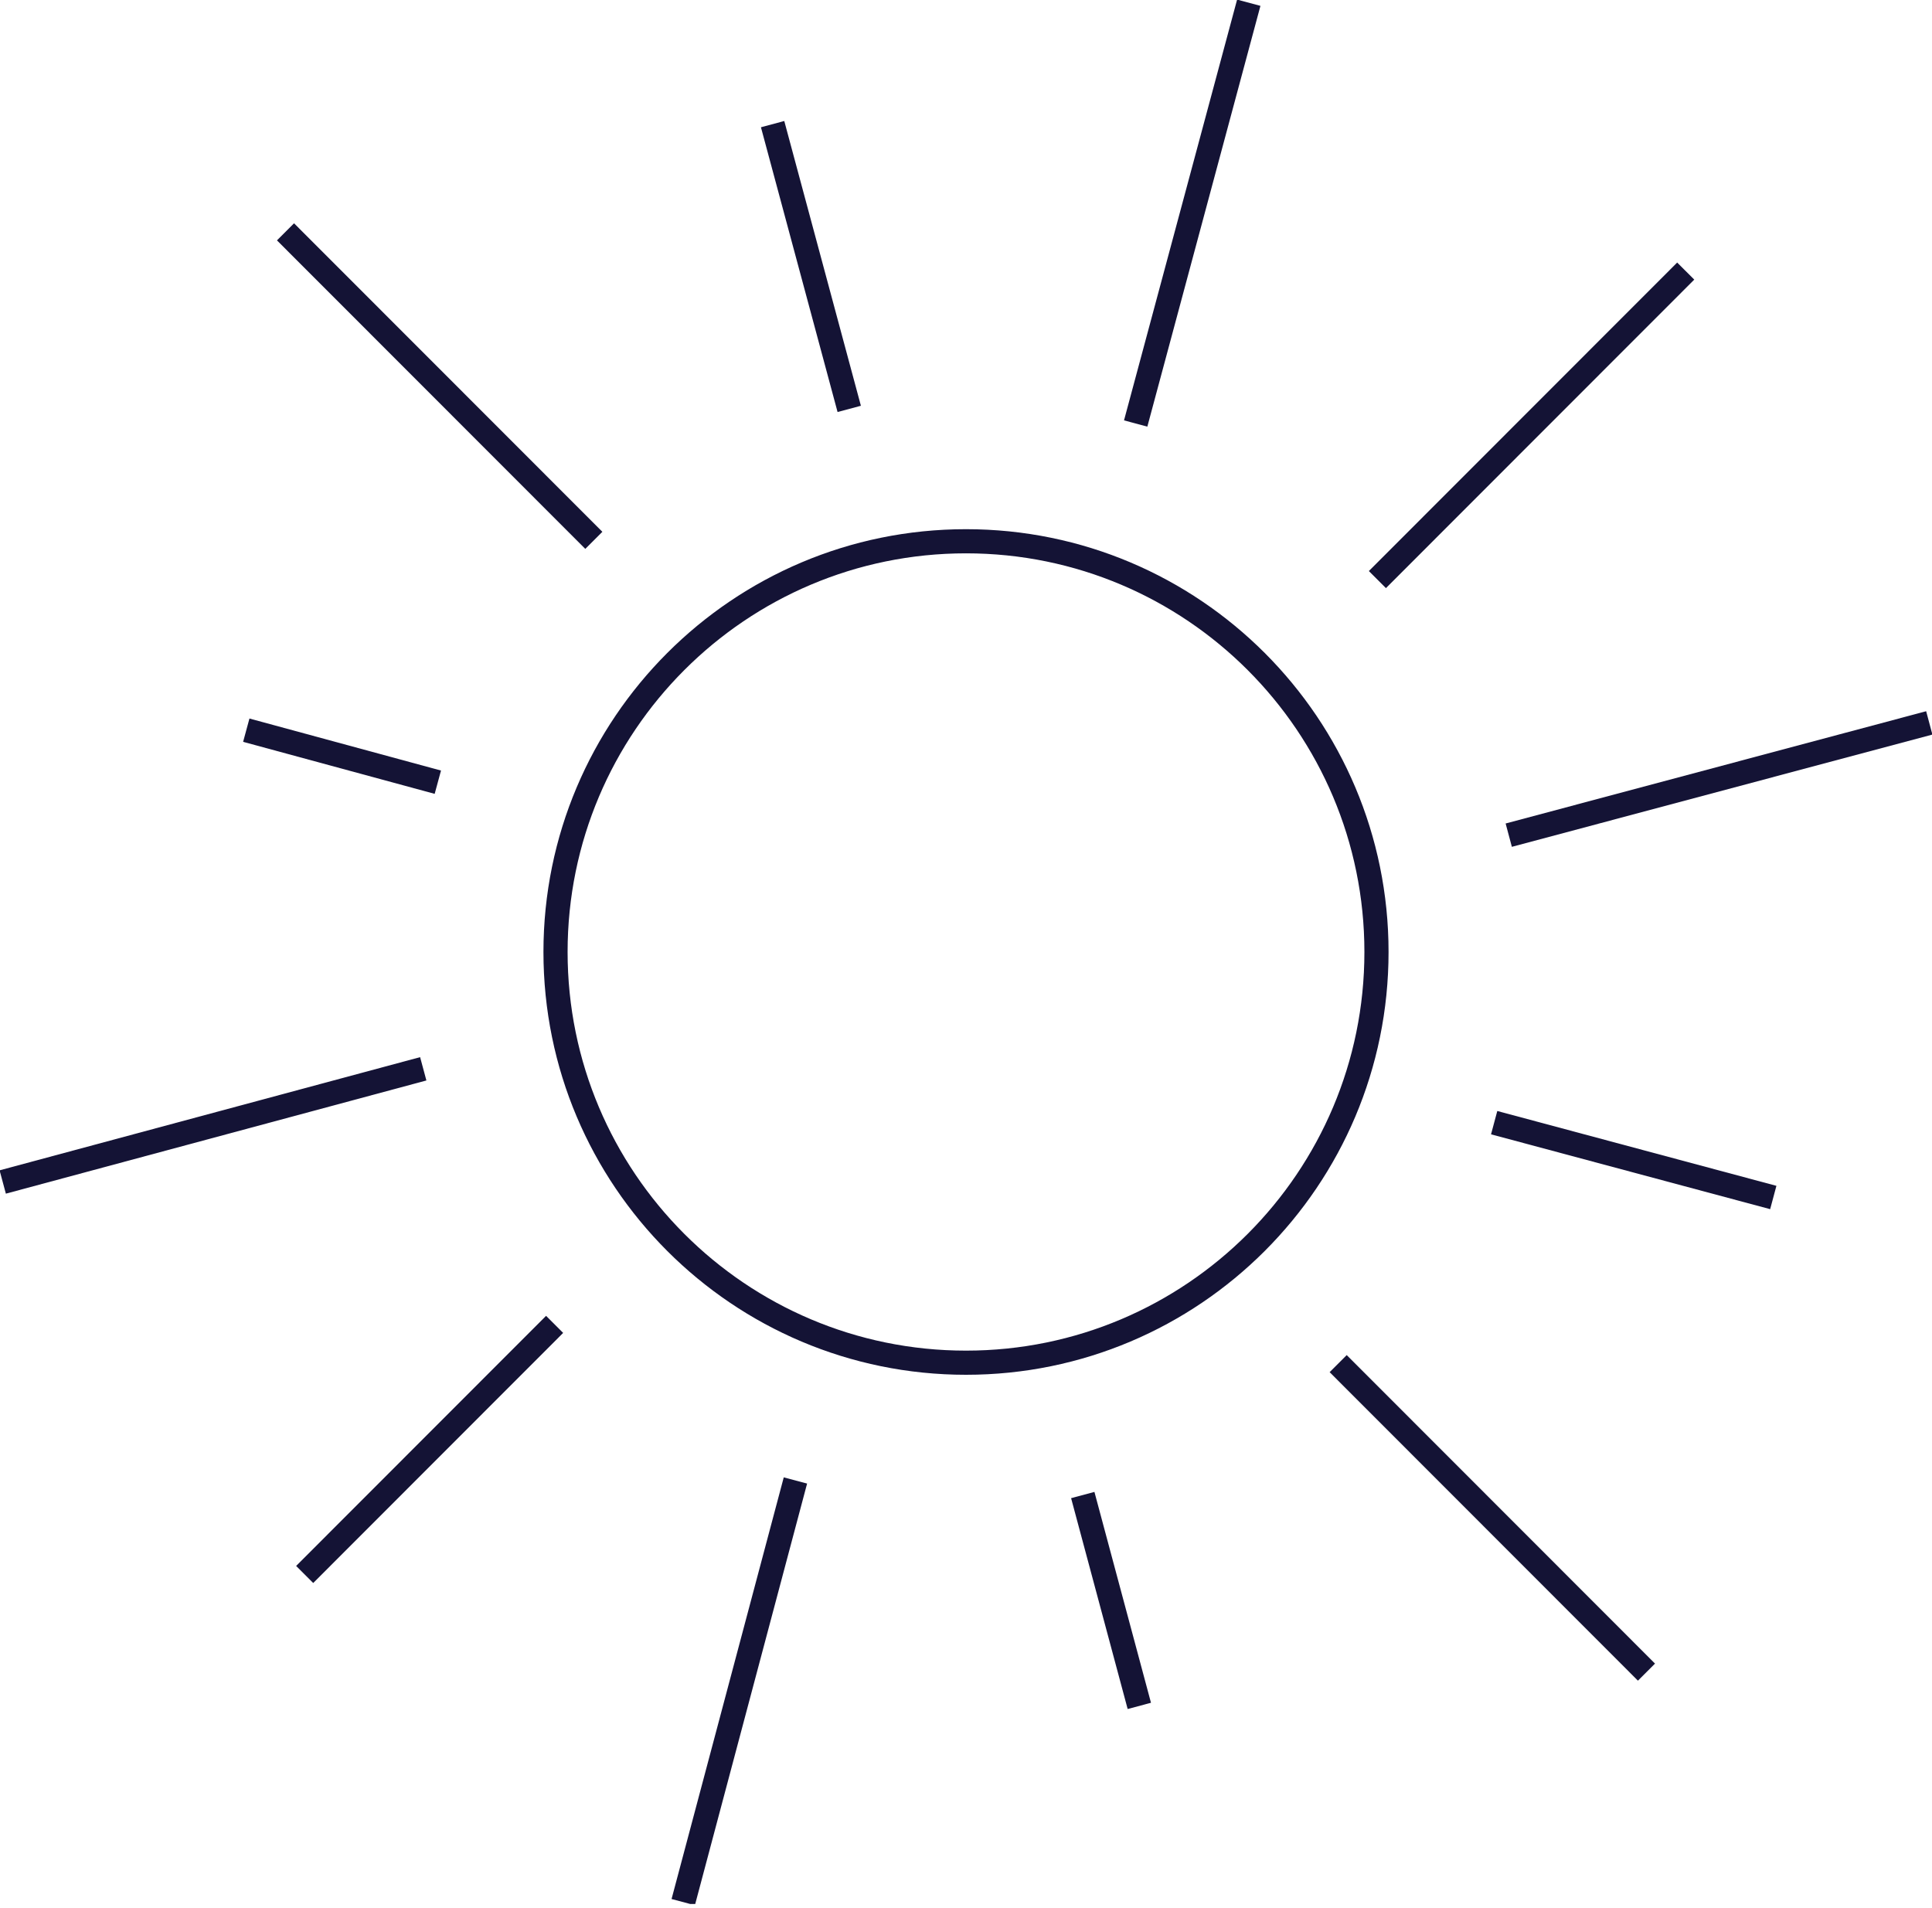 <svg width="80" height="79" viewBox="0 0 80 79" fill="none" xmlns="http://www.w3.org/2000/svg">
<g clip-path="url(#clip0_1_401)">
<path d="M40 56.428C49.387 56.428 56.997 48.813 56.997 39.42C56.997 30.027 49.387 22.413 40 22.413C30.613 22.413 23.003 30.027 23.003 39.42C23.003 48.813 30.613 56.428 40 56.428Z" stroke="#141335" stroke-miterlimit="10"/>
<path d="M69.802 11.225L57.035 24" stroke="#141335" stroke-miterlimit="10"/>
<path d="M51.709 0.113L47.026 17.537" stroke="#141335" stroke-miterlimit="10"/>
<path d="M31.992 5.14L35.165 16.932" stroke="#141335" stroke-miterlimit="10"/>
<path d="M11.822 9.6L24.589 22.375" stroke="#141335" stroke-miterlimit="10"/>
<path d="M10.198 30.236L18.13 32.39" stroke="#141335" stroke-miterlimit="10"/>
<path d="M0.113 48.945L17.526 44.258" stroke="#141335" stroke-miterlimit="10"/>
<path d="M12.616 65.197L22.965 54.841" stroke="#141335" stroke-miterlimit="10"/>
<path d="M28.291 78.765L32.937 61.304" stroke="#141335" stroke-miterlimit="10"/>
<path d="M47.177 70.639L44.835 61.908" stroke="#141335" stroke-miterlimit="10"/>
<path d="M68.177 69.241L55.411 56.466" stroke="#141335" stroke-miterlimit="10"/>
<path d="M73.428 49.587L61.87 46.488" stroke="#141335" stroke-miterlimit="10"/>
<path d="M79.887 29.934L62.474 34.583" stroke="#141335" stroke-miterlimit="10"/>
</g>
<defs>
<clipPath id="clip0_1_401">
<rect width="80" height="78.841" fill="white"/>
</clipPath>
</defs>
</svg>
